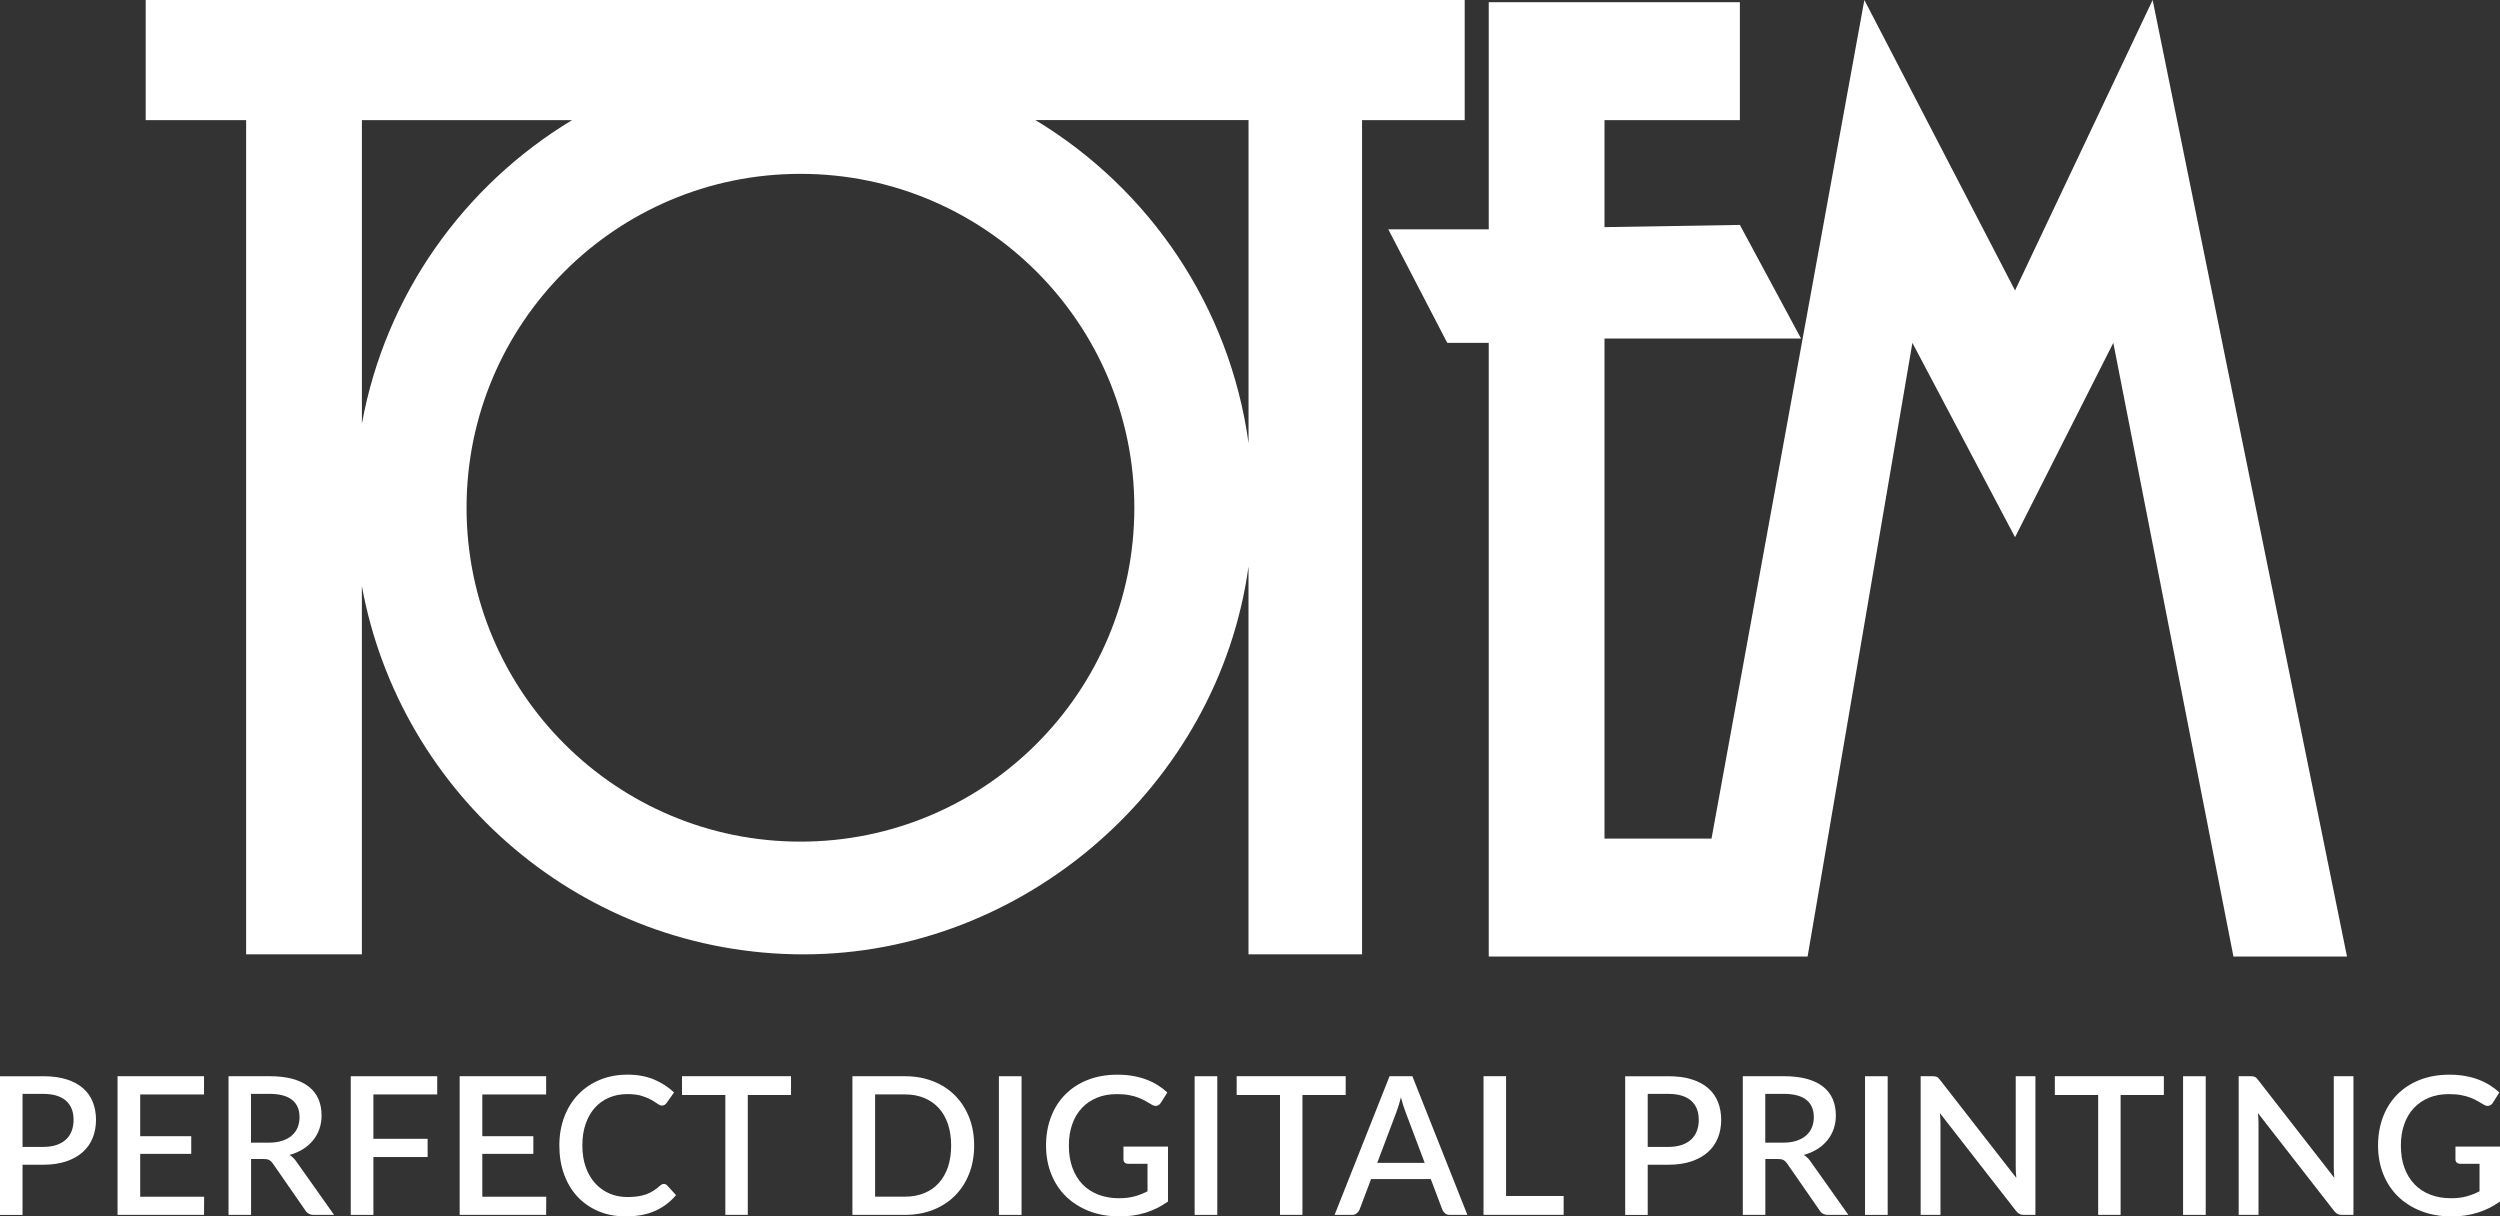 <?xml version="1.0" encoding="UTF-8"?><svg id="Warstwa_1" xmlns="http://www.w3.org/2000/svg" viewBox="0 0 699.92 340.56"><rect x="0" y="0" width="699.92" height="340.56" fill="#333333" stroke="none"/><defs><style>.cls-1{fill:#fff;}</style></defs><g><polygon class="cls-1" points="602.67 0 564.15 81.32 521.96 0 479.17 234.78 449.21 234.78 449.21 94.77 504.23 94.77 487.11 62.97 449.21 63.59 449.21 33.63 487.11 33.63 487.11 .61 416.8 .61 416.8 64.2 388.68 64.2 405.19 95.99 416.8 95.99 416.8 267.79 506.07 267.79 535.41 95.99 564.15 150.4 591.66 95.99 625.29 267.79 657.08 267.79 602.67 0"/><path class="cls-1" d="m40.79,0v33.63h28.12v233.56h32.4v-103.13c10.71,58.64,61.96,103.13,123.7,103.13s116.09-47.26,124.53-108.57v108.57h31.79V33.63h28.74V0H40.79Zm60.53,33.63h58.84c-30.3,18.29-52.25,48.91-58.84,84.98V33.63Zm122.78,202c-51.63,0-93.48-41.85-93.48-93.48s41.85-93.48,93.48-93.48,93.48,41.85,93.48,93.48-41.85,93.48-93.48,93.48Zm125.45-111.59c-5.29-38.41-27.86-71.22-59.67-90.42h59.67v90.42Z"/></g><g><path class="cls-1" d="m12.08,301.31c2.54,0,4.73.3,6.59.89s3.4,1.42,4.61,2.5c1.21,1.07,2.12,2.35,2.71,3.85.59,1.5.89,3.16.89,4.98s-.32,3.55-.94,5.08c-.63,1.54-1.56,2.86-2.8,3.96s-2.78,1.97-4.63,2.59c-1.84.62-3.98.93-6.43.93h-5.77v14.05H0v-38.82h12.08Zm0,19.79c1.4,0,2.64-.18,3.71-.54s1.96-.87,2.67-1.52c.71-.66,1.25-1.45,1.6-2.38.36-.94.54-1.98.54-3.13s-.17-2.15-.52-3.05c-.35-.9-.88-1.66-1.58-2.29s-1.59-1.11-2.66-1.44-2.32-.5-3.76-.5h-5.77v14.86h5.77Z"/><path class="cls-1" d="m57.15,335.03l-.03,5.1h-24.21v-38.82h24.21v5.1h-17.87v11.7h14.29v4.93h-14.29v12h17.9Z"/><path class="cls-1" d="m93.51,340.13h-5.63c-1.11,0-1.92-.43-2.42-1.29l-9.06-13.08c-.3-.45-.64-.77-.99-.97-.36-.2-.9-.3-1.62-.3h-3.5v15.63h-6.31v-38.82h11.43c2.55,0,4.74.26,6.59.78s3.36,1.26,4.55,2.23c1.19.96,2.06,2.11,2.63,3.46s.85,2.85.85,4.5c0,1.35-.2,2.61-.6,3.77-.41,1.17-.99,2.23-1.76,3.18-.77.95-1.7,1.78-2.81,2.48-1.12.7-2.39,1.25-3.8,1.65.77.47,1.44,1.12,1.99,1.97l10.48,14.8Zm-18.28-20.22c1.44,0,2.7-.18,3.77-.53,1.08-.35,1.98-.84,2.7-1.47s1.26-1.38,1.62-2.25c.36-.87.54-1.84.54-2.9,0-2.12-.7-3.74-2.11-4.85-1.4-1.11-3.52-1.67-6.36-1.67h-5.12v13.67h4.96Z"/><path class="cls-1" d="m104.54,306.4v12.43h15.18v5.1h-15.18v16.2h-6.34v-38.82h24.21v5.1h-17.87Z"/><path class="cls-1" d="m152.93,335.03l-.03,5.1h-24.21v-38.82h24.21v5.1h-17.87v11.7h14.29v4.93h-14.29v12h17.9Z"/><path class="cls-1" d="m185.87,331.47c.34,0,.64.13.89.4l2.51,2.72c-1.59,1.9-3.53,3.37-5.83,4.41-2.3,1.03-5.05,1.55-8.25,1.55-2.84,0-5.41-.49-7.69-1.47-2.29-.98-4.25-2.35-5.87-4.1-1.61-1.75-2.86-3.84-3.73-6.27-.87-2.43-1.3-5.1-1.3-8.01s.46-5.58,1.39-8.02c.92-2.44,2.23-4.53,3.91-6.28s3.69-3.11,6.04-4.08,4.93-1.45,7.75-1.45,5.28.45,7.43,1.36,4.01,2.11,5.59,3.62l-2.08,2.94c-.15.2-.32.37-.51.51-.19.14-.46.22-.81.22s-.77-.17-1.22-.5c-.46-.33-1.05-.7-1.76-1.11-.71-.4-1.6-.77-2.67-1.1-1.07-.33-2.4-.5-4-.5-1.85,0-3.55.32-5.1.97-1.55.65-2.88,1.59-3.99,2.83-1.12,1.24-1.98,2.75-2.6,4.53s-.93,3.8-.93,6.06.32,4.32.97,6.11c.64,1.79,1.54,3.3,2.67,4.53,1.13,1.23,2.46,2.17,3.99,2.82s3.17.97,4.93.97c1.08,0,2.05-.06,2.9-.18s1.64-.3,2.36-.56,1.4-.59,2.04-.99,1.27-.88,1.9-1.45c.36-.32.71-.49,1.08-.49Z"/><path class="cls-1" d="m221.45,306.56h-12.1v33.56h-6.28v-33.56h-12.13v-5.26h30.52v5.26Z"/><path class="cls-1" d="m272.73,320.71c0,2.88-.46,5.51-1.4,7.89s-2.25,4.43-3.95,6.13c-1.7,1.71-3.74,3.03-6.12,3.98-2.38.94-5.03,1.42-7.94,1.42h-14.67v-38.82h14.67c2.91,0,5.56.47,7.94,1.42,2.38.94,4.42,2.27,6.12,3.98,1.7,1.71,3.01,3.75,3.95,6.13s1.4,5.01,1.4,7.88Zm-6.44,0c0-2.23-.3-4.23-.9-6.01-.6-1.78-1.47-3.28-2.59-4.5s-2.48-2.16-4.08-2.82c-1.6-.66-3.39-.98-5.39-.98h-8.33v28.63h8.33c1.99,0,3.79-.32,5.39-.97,1.6-.65,2.96-1.59,4.08-2.82,1.12-1.23,1.99-2.73,2.59-4.5s.9-3.78.9-6.03Z"/><path class="cls-1" d="m286,340.13h-6.34v-38.82h6.34v38.82Z"/><path class="cls-1" d="m327,321.01v15.37c-3.87,2.78-8.36,4.18-13.48,4.18-3.15,0-5.99-.49-8.54-1.47-2.54-.98-4.71-2.35-6.51-4.1-1.8-1.75-3.18-3.84-4.15-6.27-.97-2.43-1.46-5.1-1.46-8.01s.47-5.61,1.4-8.04c.93-2.44,2.27-4.53,4.01-6.28s3.85-3.11,6.31-4.07c2.46-.96,5.23-1.44,8.3-1.44,1.56,0,3.01.12,4.35.36s2.59.58,3.73,1.01c1.15.43,2.21.95,3.18,1.56s1.86,1.29,2.67,2.05l-1.81,2.89c-.29.45-.66.73-1.11.83-.44.11-.93,0-1.45-.32-.52-.31-1.08-.63-1.66-.97s-1.25-.66-2.01-.96c-.75-.3-1.63-.54-2.62-.73-.99-.19-2.16-.28-3.5-.28-2.05,0-3.9.34-5.54,1.01-1.64.67-3.05,1.64-4.22,2.88s-2.07,2.76-2.7,4.54c-.63,1.78-.94,3.76-.94,5.96,0,2.32.33,4.39.99,6.22.67,1.82,1.61,3.37,2.83,4.64s2.7,2.23,4.43,2.9c1.74.66,3.67,1,5.81,1,1.6,0,3.02-.17,4.28-.51,1.25-.34,2.47-.82,3.68-1.43v-7.71h-5.42c-.41,0-.74-.11-.97-.34s-.35-.51-.35-.87v-3.59h12.43Z"/><path class="cls-1" d="m340.8,340.13h-6.34v-38.82h6.34v38.82Z"/><path class="cls-1" d="m376.74,306.56h-12.1v33.56h-6.28v-33.56h-12.13v-5.26h30.52v5.26Z"/><path class="cls-1" d="m410.82,340.13h-4.88c-.56,0-1.01-.14-1.35-.42s-.6-.62-.78-1.04l-3.24-8.57h-16.71l-3.24,8.57c-.15.36-.4.69-.75,1-.36.31-.81.46-1.35.46h-4.88l15.39-38.82h6.39l15.4,38.82Zm-11.95-14.56l-5.34-14.18c-.43-1.1-.87-2.49-1.32-4.18-.2.85-.42,1.62-.65,2.33-.23.71-.44,1.34-.64,1.88l-5.34,14.15h13.29Z"/><path class="cls-1" d="m437.77,334.84v5.28h-22.43v-38.82h6.31v33.54h16.12Z"/><path class="cls-1" d="m467.08,301.31c2.54,0,4.73.3,6.59.89s3.4,1.42,4.61,2.5c1.21,1.07,2.12,2.35,2.71,3.85.59,1.5.89,3.16.89,4.98s-.32,3.55-.94,5.08c-.63,1.54-1.56,2.86-2.8,3.96s-2.78,1.97-4.63,2.59c-1.84.62-3.98.93-6.43.93h-5.77v14.05h-6.31v-38.82h12.08Zm0,19.79c1.4,0,2.64-.18,3.71-.54s1.96-.87,2.67-1.52c.71-.66,1.25-1.45,1.6-2.38.36-.94.54-1.98.54-3.13s-.17-2.15-.52-3.05c-.35-.9-.88-1.66-1.58-2.29s-1.59-1.11-2.66-1.44-2.32-.5-3.76-.5h-5.77v14.86h5.77Z"/><path class="cls-1" d="m517.46,340.13h-5.63c-1.11,0-1.92-.43-2.42-1.29l-9.06-13.08c-.3-.45-.64-.77-.99-.97-.36-.2-.9-.3-1.62-.3h-3.5v15.63h-6.31v-38.82h11.43c2.55,0,4.74.26,6.59.78s3.36,1.26,4.55,2.23c1.19.96,2.06,2.11,2.63,3.46s.85,2.85.85,4.5c0,1.35-.2,2.61-.6,3.77-.41,1.17-.99,2.23-1.76,3.18-.77.95-1.7,1.78-2.81,2.48-1.12.7-2.39,1.25-3.8,1.65.77.47,1.44,1.12,1.99,1.97l10.48,14.8Zm-18.28-20.22c1.44,0,2.7-.18,3.77-.53,1.08-.35,1.98-.84,2.7-1.47s1.26-1.38,1.62-2.25c.36-.87.54-1.84.54-2.9,0-2.12-.7-3.74-2.11-4.85-1.4-1.11-3.52-1.67-6.36-1.67h-5.12v13.67h4.96Z"/><path class="cls-1" d="m528.49,340.13h-6.34v-38.82h6.34v38.82Z"/><path class="cls-1" d="m569.85,301.31v38.82h-3.21c-.49,0-.9-.08-1.24-.26s-.66-.45-.97-.85l-21.32-27.39c.05.52.09,1.04.12,1.55.03.51.04.98.04,1.41v25.53h-5.55v-38.82h3.29c.27,0,.5.01.69.04.19.03.36.08.53.15.16.07.31.18.46.32.14.14.3.32.46.54l21.35,27.42c-.06-.56-.09-1.11-.12-1.64s-.04-1.04-.04-1.51v-25.31h5.53Z"/><path class="cls-1" d="m605.8,306.56h-12.1v33.56h-6.28v-33.56h-12.13v-5.26h30.52v5.26Z"/><path class="cls-1" d="m617.53,340.13h-6.34v-38.82h6.34v38.82Z"/><path class="cls-1" d="m658.89,301.31v38.82h-3.21c-.49,0-.9-.08-1.24-.26s-.66-.45-.97-.85l-21.32-27.39c.05.52.09,1.04.12,1.55.03.51.04.98.04,1.41v25.53h-5.55v-38.82h3.29c.27,0,.5.01.69.04.19.03.36.08.53.15.16.07.31.18.46.32.14.14.3.32.46.54l21.35,27.42c-.06-.56-.09-1.11-.12-1.64s-.04-1.04-.04-1.51v-25.31h5.53Z"/><path class="cls-1" d="m699.92,321.01v15.37c-3.87,2.78-8.36,4.18-13.48,4.18-3.15,0-5.99-.49-8.54-1.47-2.54-.98-4.71-2.35-6.51-4.1-1.8-1.75-3.18-3.84-4.15-6.27-.97-2.43-1.46-5.1-1.46-8.01s.47-5.61,1.4-8.04c.93-2.44,2.27-4.53,4.01-6.28,1.74-1.75,3.85-3.11,6.31-4.07,2.46-.96,5.23-1.44,8.3-1.44,1.56,0,3.01.12,4.35.36s2.59.58,3.73,1.01c1.15.43,2.21.95,3.18,1.56s1.86,1.29,2.67,2.05l-1.81,2.89c-.29.45-.66.73-1.11.83-.44.11-.93,0-1.45-.32-.52-.31-1.08-.63-1.66-.97s-1.25-.66-2.01-.96c-.75-.3-1.63-.54-2.62-.73-.99-.19-2.16-.28-3.5-.28-2.05,0-3.9.34-5.54,1.01-1.64.67-3.05,1.64-4.22,2.88s-2.07,2.76-2.7,4.54c-.63,1.78-.94,3.76-.94,5.96,0,2.32.33,4.39.99,6.22.67,1.82,1.61,3.37,2.83,4.64s2.7,2.23,4.43,2.9c1.74.66,3.67,1,5.81,1,1.6,0,3.02-.17,4.28-.51,1.25-.34,2.47-.82,3.68-1.43v-7.71h-5.42c-.41,0-.74-.11-.97-.34s-.35-.51-.35-.87v-3.59h12.43Z"/></g></svg>